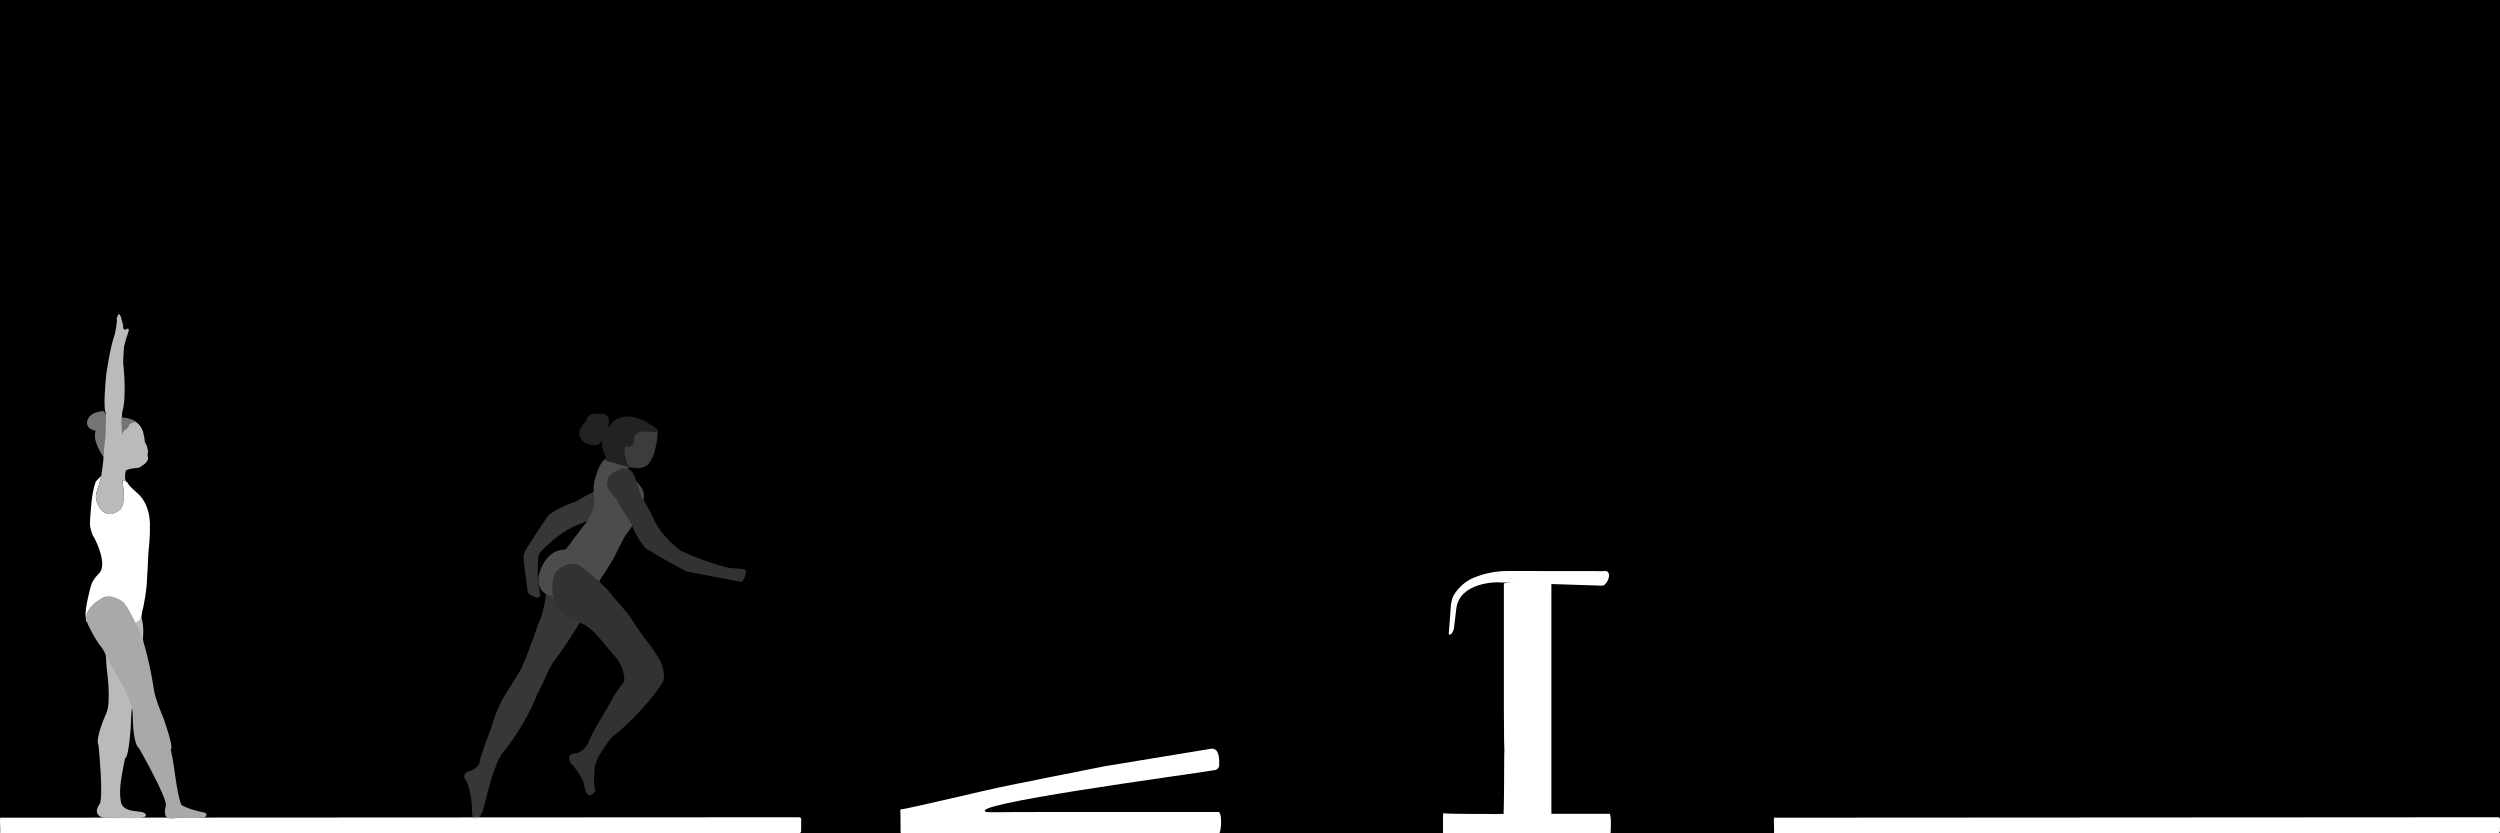 <?xml version="1.0" encoding="UTF-8"?>
<svg id="Layer_1" data-name="Layer 1" xmlns="http://www.w3.org/2000/svg" viewBox="0 0 3240 1080">
  <defs>
    <style>
      .cls-1 {
        fill: #757373;
      }

      .cls-2 {
        fill: #fff;
      }

      .cls-3 {
        fill: #bcbab8;
      }

      .cls-4 {
        fill: #c9c9c9;
      }

      .cls-5 {
        fill: #aba9a8;
      }

      .cls-6 {
        opacity: .3;
      }
    </style>
  </defs>
  <rect y="0" width="3240" height="1080"/>
  <g>
    <path class="cls-2" d="m2086.45,1084.69c.07-.32.17-.63.24-1.11.48-2.38.76-5.08.87-7.94.14-3.02.21-6.03.17-9.05-.03-2.86-.14-5.71-.48-8.25-.17-1.11-.38-2.06-.62-2.86-.07-.32-.17-.48-.24-.79h-113.1l-28.81.16-7.69.16c-1.94-.32-63.75.16-65.69-1.11-.69-.48-1.04,1.59-.97,7.62.03,3.65,0,7.14.03,10.79,0,13.49-.14,12.38,1.52,12.38h214.76Z"/>
    <path class="cls-2" d="m2010.58,756.01c-.65-.1-1.3-.25-2.28-.35-4.89-.7-10.43-1.1-16.29-1.25-6.19-.2-12.38-.3-18.57-.25-5.86.05-11.73.2-16.94.7-2.28.25-4.24.55-5.86.9-.65.1-.98.25-1.63.35v110.07h0v53.7l.33,41.72.33,11.13c-.65,2.81.33,92.31-2.28,95.12-.98,1,3.26,1.5,15.64,1.4,7.49-.05,14.66,0,22.15-.05,27.69,0,25.41.2,25.41-2.21v-310.99h0Z"/>
    <path class="cls-2" d="m1953.73,740.03c-14.83-.01-29.52,2.91-43.39,8.51-.16.07-.33.13-.49.2-13.59,5.46-23.83,17.65-27.43,25.96l-1.87,7.82c-.94,11.36-2.98,39.27-2.98,39.27,3.57,3.27,6.64-6.55,6.64-6.55l3.06-25.64c3.57-35.46,53.11-34.91,53.11-34.91l137.36,4.36c8.11-4.61,11.33-20.18,1.46-18.99-3.78.46-7.65.07-11.47.07l-114-.11Z"/>
  </g>
  <g>
    <path class="cls-2" d="m1580.08,1080.41c.13-.3.33-.59.46-1.04.93-2.23,1.45-4.76,1.65-7.43.26-2.82.4-5.65.33-8.47-.07-2.67-.26-5.35-.93-7.73-.33-1.04-.73-1.93-1.19-2.67-.13-.3-.33-.45-.46-.74h-215.95l-55.01.15-14.68.15c-3.7-.3-121.73.15-125.43-1.04-1.32-.45-1.98,1.49-1.85,7.13.07,3.42,0,6.69.07,10.11,0,12.63-.26,11.59,2.91,11.59h410.08Z"/>
    <path class="cls-2" d="m1578.12,975.37h0c-1.4-3.6-5.17-5.68-8.96-4.94l-137.05,22.55h0l-69.46,13.79-53.93,10.86-14.37,3c-3.69.43-122.47,28.69-126.33,28.24-1.38-.18-1.66,1.84-.43,7.36.73,3.34,1.3,6.56,2.03,9.9,2.46,12.39,112.72-12.83,109.65-13.61-36-9.19,257.13-48.1,295.3-54.5,3.19-.53,5.52-3.29,5.52-6.53v-5.62c0-3.59-.67-7.15-1.97-10.5Z"/>
  </g>
  <path class="cls-2" d="m.2,1059.72c-.66,6.76.54,13.52,0,20.28,433.72,0,873.51,0,1029.6,0,1.63,0,3.26-.04,4.9-.05,2.44,0,3.56-1.11,3.57-3.22.02-4.9.06-9.79.07-14.69,0-2.18-1.18-3.05-3.69-2.88"/>
  <path class="cls-2" d="m2299.12,1059.72c-.6,6.76.49,13.52,0,20.28,393.09,0,791.68,0,933.15,0,1.48,0,2.96-.04,4.44-.05,2.21,0,3.23-1.11,3.23-3.22.02-4.9.05-9.79.07-14.69,0-2.18-1.07-3.05-3.35-2.88"/>
  <g>
    <path class="cls-3" d="m175.55,1060.4s13.57,0,13.57-3.61c0-5.14-11.43-5.08-12.68-5.33-4.6-.89-17.68-1.21-19.77-12.33-3.24-17.22,1.49-35.29,5.34-56.59,0,0,4.04,4.13,7.46-39.59,0,0,.04-22.73,3.4-34.65,0,0,15.68-55.46,12.38-81.38,0,0,7.09-54.52-34.59-42.67,0,0-20.83,2.99-18.33,24.45,0,0,.29,16.85,4.08,29.74,0,0,1.39,22.42,1.86,27.51,0,0,6.29,42.62-.42,58.19,0,0-15.24,33.22-10.16,41.81,0,0,6.88,68.85,1.3,76.32,0,0-9.8,12.32,3.57,17.12,1.59.57,3.29.75,4.98.63,3.28-.24,9.86-.52,16.37.34,0,0,10.42-.28,12.51-.02.16,0,7.02.32,9.13.06Z"/>
    <g id="Capa_5" data-name="Capa 5">
      <path class="cls-1" d="m133.88,591.91s-15.04-20.68-9.91-33.66c0,0-13.33-1.71-10.94-12.47,2.39-10.77,15.38-12.13,15.38-12.13,0,0,7.52-3.25,7.86,2.91,0,0,3.08,1.37.68,4.96,0,0,2.05-1.71,3.08-1.37l-.51,10.25s-3.76,24.09-3.08,27.85l-2.05,14.01-.51-.34Z"/>
    </g>
    <path class="cls-5" d="m223.9,1060.99c-15.1,1.97-8.96-16.74-8.96-16.74,2.21-9.77-34.66-74.36-34.66-74.36-8.74-6.22-8.31-45.5-8.31-45.5-.23-18.22-25.04-57.31-25.04-57.31-2.69-4.79-13.86-26.19-13.86-26.19-9.36-10.99-17.02-27.41-17.02-27.41-11.85-19.98,7.29-32.02,7.29-32.02,35.73-29.87,52.62,26.76,52.62,26.76,14.57,24.01,23.44,85.31,23.44,85.31,1.92,13.17,11.82,35.51,11.82,35.51,15.77,44.41,10,42.13,10,42.13,5.53,22.59,6.86,54.25,13.88,72.12,0,0,7.58,5.35,29.36,9.7,5.74,1.15,2.14,6.4-.09,6.6-6.64.6-14.33.46-17.28.43-3.69-.04-10.63.19-15.4-.34l-7.8,1.31Z"/>
    <path class="cls-2" d="m175.58,807.04s.85-.3,4.78-3.23c0,0,3.08-3.08,3.25-6.49,0,0,0-2.56,2.22-11.11,0,0,4.44-20.34,4.78-37.08,0,0,1.71-29.22,1.71-32.98,0,0,2.56-22.56,1.88-32.64,0,0,2.56-27.17-15.55-43.92,0,0-13.67-11.45-13.33-14.35,0,0-6.84-4.61-6.84-2.22,0,0,7.18,35.2-6.15,39.64,0,0-12.3,9.23-22.21-3.08,0,0-8.03-11.62-5.3-19.82,0,0,.51-3.42,2.56-8.54l2.05-7.01.68-2.22.17-1.37.51-1.88.34-1.88s-6.49,6.15-7.18,7.86c0,0-3.42,7.52-5.3,25.8,0,0-2.39,23.24-2.05,29.9,0,0,1.2,10.42,5.13,15.89,0,0,10.25,18.11,10.77,33.83,0,0,.51,7.01-3.25,12.13,0,0-9.06,8.03-11.45,17.09,0,0-8.54,30.76-6.66,39.99l.51,5.64,1.09,1.05.17.17-.72-4.38s.13-3.34.13-3.69c0,0-.37-11.14,19.35-22.34,0,0,10.52-7.98,26.46,3.37-.34.17,4.77.52,17.42,27.85Z"/>
    <path class="cls-3" d="m158.49,623.18s7.52,35.03-6.15,39.64c0,0-11.79,9.23-22.21-3.08,0,0-7.86-11.28-5.3-19.82,0,0,1.2-5.3,2.56-8.54l2.73-9.06s.17-1.2.51-2.73l.51-2.39s3.08-20.16,2.91-23.07c0,0,1.37-21.19,2.56-28.02,0,0,1.37-29.9.17-31.61,0,0-3.42-4.96.85-48.87,0,0,4.78-35.03,11.28-52.97,0,0,3.42-15.55,2.39-19.82,0,0,2.39-10.59,5.13-2.73,0,0,3.93,11.96,3.25,15.38,0,0,1.2,2.73,3.76,1.37,0,0,4.44-3.42,3.25,2.56,0,0-6.66,18.11-6.15,23.24,0,0-1.54,16.23-.51,21.87,0,0,4.44,41.01-1.71,59.64,0,0-1.54,22.9-.17,25.12-.51,0,2.56,58.61.34,63.91Z"/>
    <path class="cls-3" d="m156.27,541.67s12.3.85,21.02,7.01c3.93,2.73,7.18,6.66,8.37,11.96,0,0,2.39,8.37,1.71,14.01,0,0,1.2,12.47-1.54,16.75,0,0,.51,13.33-5.98,14.7,0,0-16.58,1.54-16.92,4.27,0,0-3.08,11.96,2.05,15.04,0,0-6.32-4.44-7.69-3.08,0,0,1.03-13.84.68-16.06l-.51-24.27-.68-19.31-.68-14.87-.68-5.47-.17-.85,1.03.17Z"/>
    <path class="cls-3" d="m157.64,597.38c5.81-16.75,1.54-37.08,9.4-53.83,0-.17.17-.17.17-.34,17.94,3.93,17.6,19.31,17.6,19.31-.68,6.15,4.27,12.65,4.27,12.65,2.56,4.78,2.91,10.77,2.91,10.77-.85.68-.68,4.78-.68,4.78,3.59,8.72-10.42,14.53-10.42,14.53-2.22-.34-3.76.17-4.96.85-5.47-3.76-11.96-5.81-18.28-8.72Z"/>
    <path class="cls-1" d="m157.29,545.43v-3.08c0-.17,0-.34,0-.68v-.68c2.73,0,12.3.51,19.65,6.15,0,0-9.57.51-9.57,4.27,0,0-2.91,5.13-5.13,5.47,0,0-3.76,2.91-3.76,7.86,0,0-.68-11.79-1.37-18.8.17,0,.17-.34.17-.51Z"/>
  </g>
  <g class="cls-6">
    <path class="cls-3" d="m696.17,774.52c-11.49-3.03-12.2-7.27-12.2-7.27l-5.34-41.73c-.57-4.49.39-9.05,2.75-12.91,14.24-23.27,29.4-44.81,29.4-44.81,10.55-8.42,24.68-14,32.15-16.58,3.1-1.07,6.08-2.47,8.83-4.26,9.67-6.29,25.77-13.51,25.77-13.51,12.08-11.01,20.54-10.63,20.54-10.63,12.38,1.13,15.89,14.72,15.89,14.72,8.19,18.65-11.31,22.08-11.31,22.08-5.69,1.66-24.34,6.5-24.34,6.5-9.38,5.82-27.18,13.23-27.18,13.23-20.6,6.71-41.35,26.35-49.65,34.86-2.45,2.51-3.89,5.82-4.06,9.32-1.07,21.95-.23,27.5-.23,27.5l2.98,21.39-1.3,1.35c-.7.72-1.74,1.01-2.71.75Z"/>
    <path class="cls-3" d="m625.66,1050.97c1.79-6.84,11.99-45.7,13.03-47.29,0,0,7.55-22.49,12.31-27.31,4.6-4.89,32.35-41.73,45.65-77.59,0,0,10.52-19.49,12.99-27.57,0,0,8.51-16.64,10.99-17.59,0,0,32.77-45.57,40.93-66.48,0,0,2.6-16.82,4.37-18.29l5.91-8.24s-5.82,6.78-9.85,9.11c0,0,9.13-18.04-4.07-35.14,0,0-11.6-12.26-25.62-7.25,0,0-17.34,1.1-22.46,29.92,0,0-.54,1.63-1.51,8.88l-1.76.16s1.74,2.83.53,8.1l-1.35,7.27s-2.15,13.28-5.97,21.88c0,0-2.86,6.03-4.44,11.7l-4.62,12.93s-12.5,34.9-17.36,42.48c0,0-22.54,34.75-24.85,41.22,0,0-8.51,16.64-11.07,29.17,0,0-15.22,39.41-15.75,46.1,0,0-.46,8.57-14.67,12.75,0,0-7.35,1.79-4.91,8.12,0,0,.85,2.42,1.94,3.89.8,1.09,1.48,2.27,1.92,3.55,1.94,5.64,6.13,19.84,5.64,36.12,0,0,.4,7.17,2.47,9.59,0,0,1.98,2.21,6.05-.53,0,0,3.05-4.13,4.72-7.46.35-.7.62-1.44.82-2.2Z"/>
    <path class="cls-2" d="m786.13,594.1l29.46,11.06c-1.72,4.67-25.01,10.97-25.01,10.97-2.27,6.3-4.31,13.57-4.31,13.57,8.05,15.07,21.79,12.06,21.79,12.06,12.37-6.64,14.91-19.38,14.91-19.38,3.62,2.38,8.14,9.86,8.13,9.47,14.15,18.19-19.86,61.26-19.86,61.26-1.69,1.68-11.53,21.46-11.53,21.46-4.32,10.44-18.04,30.92-18.04,30.92-1.27.74-8.11,13.43-8.11,13.43-5.55,8.58-13.19,14.71-13.19,14.71l2.34-6.45c1.93-8.89.78-14.67.78-14.67-2.8-23.41-23.27-20.04-23.27-20.04l-21.89,44.05s-.46-1.12-1.81-2.56c-1.07-1.15-2.5-1.88-4.02-2.25-6.53-1.57-10.31-6.34-10.31-6.34-.97-1.13-1.78-2.64-2.45-4.26-2.49-6.04-2.54-12.8-.56-19.03,10.19-31.94,32.53-29.61,32.53-29.61,2.52-.18,11.13-13.36,11.13-13.36,0,0-.12.69.07-.16.2-.85,2.69-3.48,2.69-3.48l7.64-9.89,5.16-6.88c2.43-2.47,8.46-14.21,8.46-14.21,3.98-9.74,3.85-14.82,3.45-16.92-.3-1.57-.55-3.14-.66-4.73-.41-5.86-.86-17.42,1.58-21.99,0,0,5.1-23.07,14.89-26.78Z"/>
    <path class="cls-5" d="m770.86,1025.88c.75-1.16.89-2.62.33-3.88-2.62-5.89-.9-18.83-.79-24.33.13-7.06,6.24-19.16,7.12-20.02,0,0,12.19-20.36,17.87-24.04,5.54-3.79,42.11-35.82,62.77-68.01,0,0,6.76-8.6-2.4-29.03,0,0-7.08-11.77-8.78-14.17l-18.23-24.63-13.91-20.81c-3.13-4.27-21.44-25.14-21.44-25.14-11.54-16.63-43.29-39.57-43.29-39.57-17.74-5.73-29.96,9.41-29.96,9.41-4.28,5.82-4.86,18.11-3.99,26.22,1.07,9.97,5.3,19.39,12.24,26.64,5.26,5.5,13.49,8.72,23.21,12.49,7.39,2.87,14.01,7.44,19.3,13.34l8.98,10.02s8.86,10.88,18.2,21.63c4.47,5.14,7.69,11.25,9.41,17.84,1.46,5.61,2.43,11.77.67,14.58,0,0-11.87,14.43-17.06,26.12,0,0-24.71,40.89-26.67,47.31,0,0-5.37,17.72-20.15,18.76,0,0-7.56.18-6.54,6.88,0,0,.52,4.21,1.8,5.36,0,0,7.06,6.43,15.87,22.54,0,0,2.25,7.49,3.05,12.32.49,2.97,2.35,5.6,5.12,6.77.03.01.07.03.1.04.59.24,1.26.21,1.85-.06h0c2.17-.98,4.02-2.57,5.31-4.58h0Z"/>
    <path class="cls-4" d="m813.85,604.74s-9.61-25.55-4.48-26.69c0,0,13.46.45,11.15-10.18,0,0-5.36-23.64,31.52-9.51,0,0,1.48,6.24-3.32,25.66-1.66,6.72-4.76,13.04-9.2,18.36-.04.05-.08.1-.12.14-.42.5-.95.88-1.55,1.14l-4.85,2.12c-1.89.82-3.95,1.19-6,1.05l-4.68-.3c-.97-.06-1.94-.21-2.88-.44l-5.58-1.36Z"/>
    <path class="cls-1" d="m851.52,555.9c-8.42-6.64-35.91-25.76-56.35-10.3l-7.37,8.76s8.08-21.05-14.06-18.2c0,0-13.18-1.02-14.01,9.37,0,0-18.71,16.43-1.55,28.3,0,0,17.67,9.5,22.47-3.92,0,0-2.26,9.82,3.32,19.95,0,0,2.8,4.31.09,4.89h0c.81,1.48,2.17,2.57,3.79,3.03,6.73,1.91,24.75,7.05,27.06,7.97,0,0-6.55-15.26-5.66-21.89,0,0,.18-4.1,1.66-5.4,0,0,.23-.34.79-.27l.55.07s6.94,3.39,8.74-4.44c0,0,.31-.9.2-1.47,0,0-.16-9.96,7.07-12.18,0,0,2-1.02,7.84-.94,0,0,9.02,1.01,14.28.53,1.95-.18,2.65-2.66,1.12-3.87Z"/>
    <path class="cls-5" d="m966.96,741.54c-2.32,11.65-6.52,12.62-6.52,12.62l-70.85-13.56c-26.31-13.59-52.73-29.88-52.73-29.88-9.04-10.02-15.48-23.78-18.51-31.09-1.26-3.03-2.84-5.91-4.79-8.55-6.86-9.27-15.05-24.9-15.05-24.9-11.73-11.39-11.86-19.86-11.86-19.86.38-12.43,13.73-16.75,13.73-16.75,18.12-9.31,22.73,9.94,22.73,9.94,2,5.58,7.97,23.9,7.97,23.9,6.38,9.01,14.86,26.33,14.86,26.33,10.26,26.01,36.79,44.27,36.79,44.27,33.6,15.64,62.57,22.07,62.57,22.07l19.32,1.59,1.43,1.22c.76.65,1.11,1.67.92,2.66Z"/>
  </g>
</svg>
